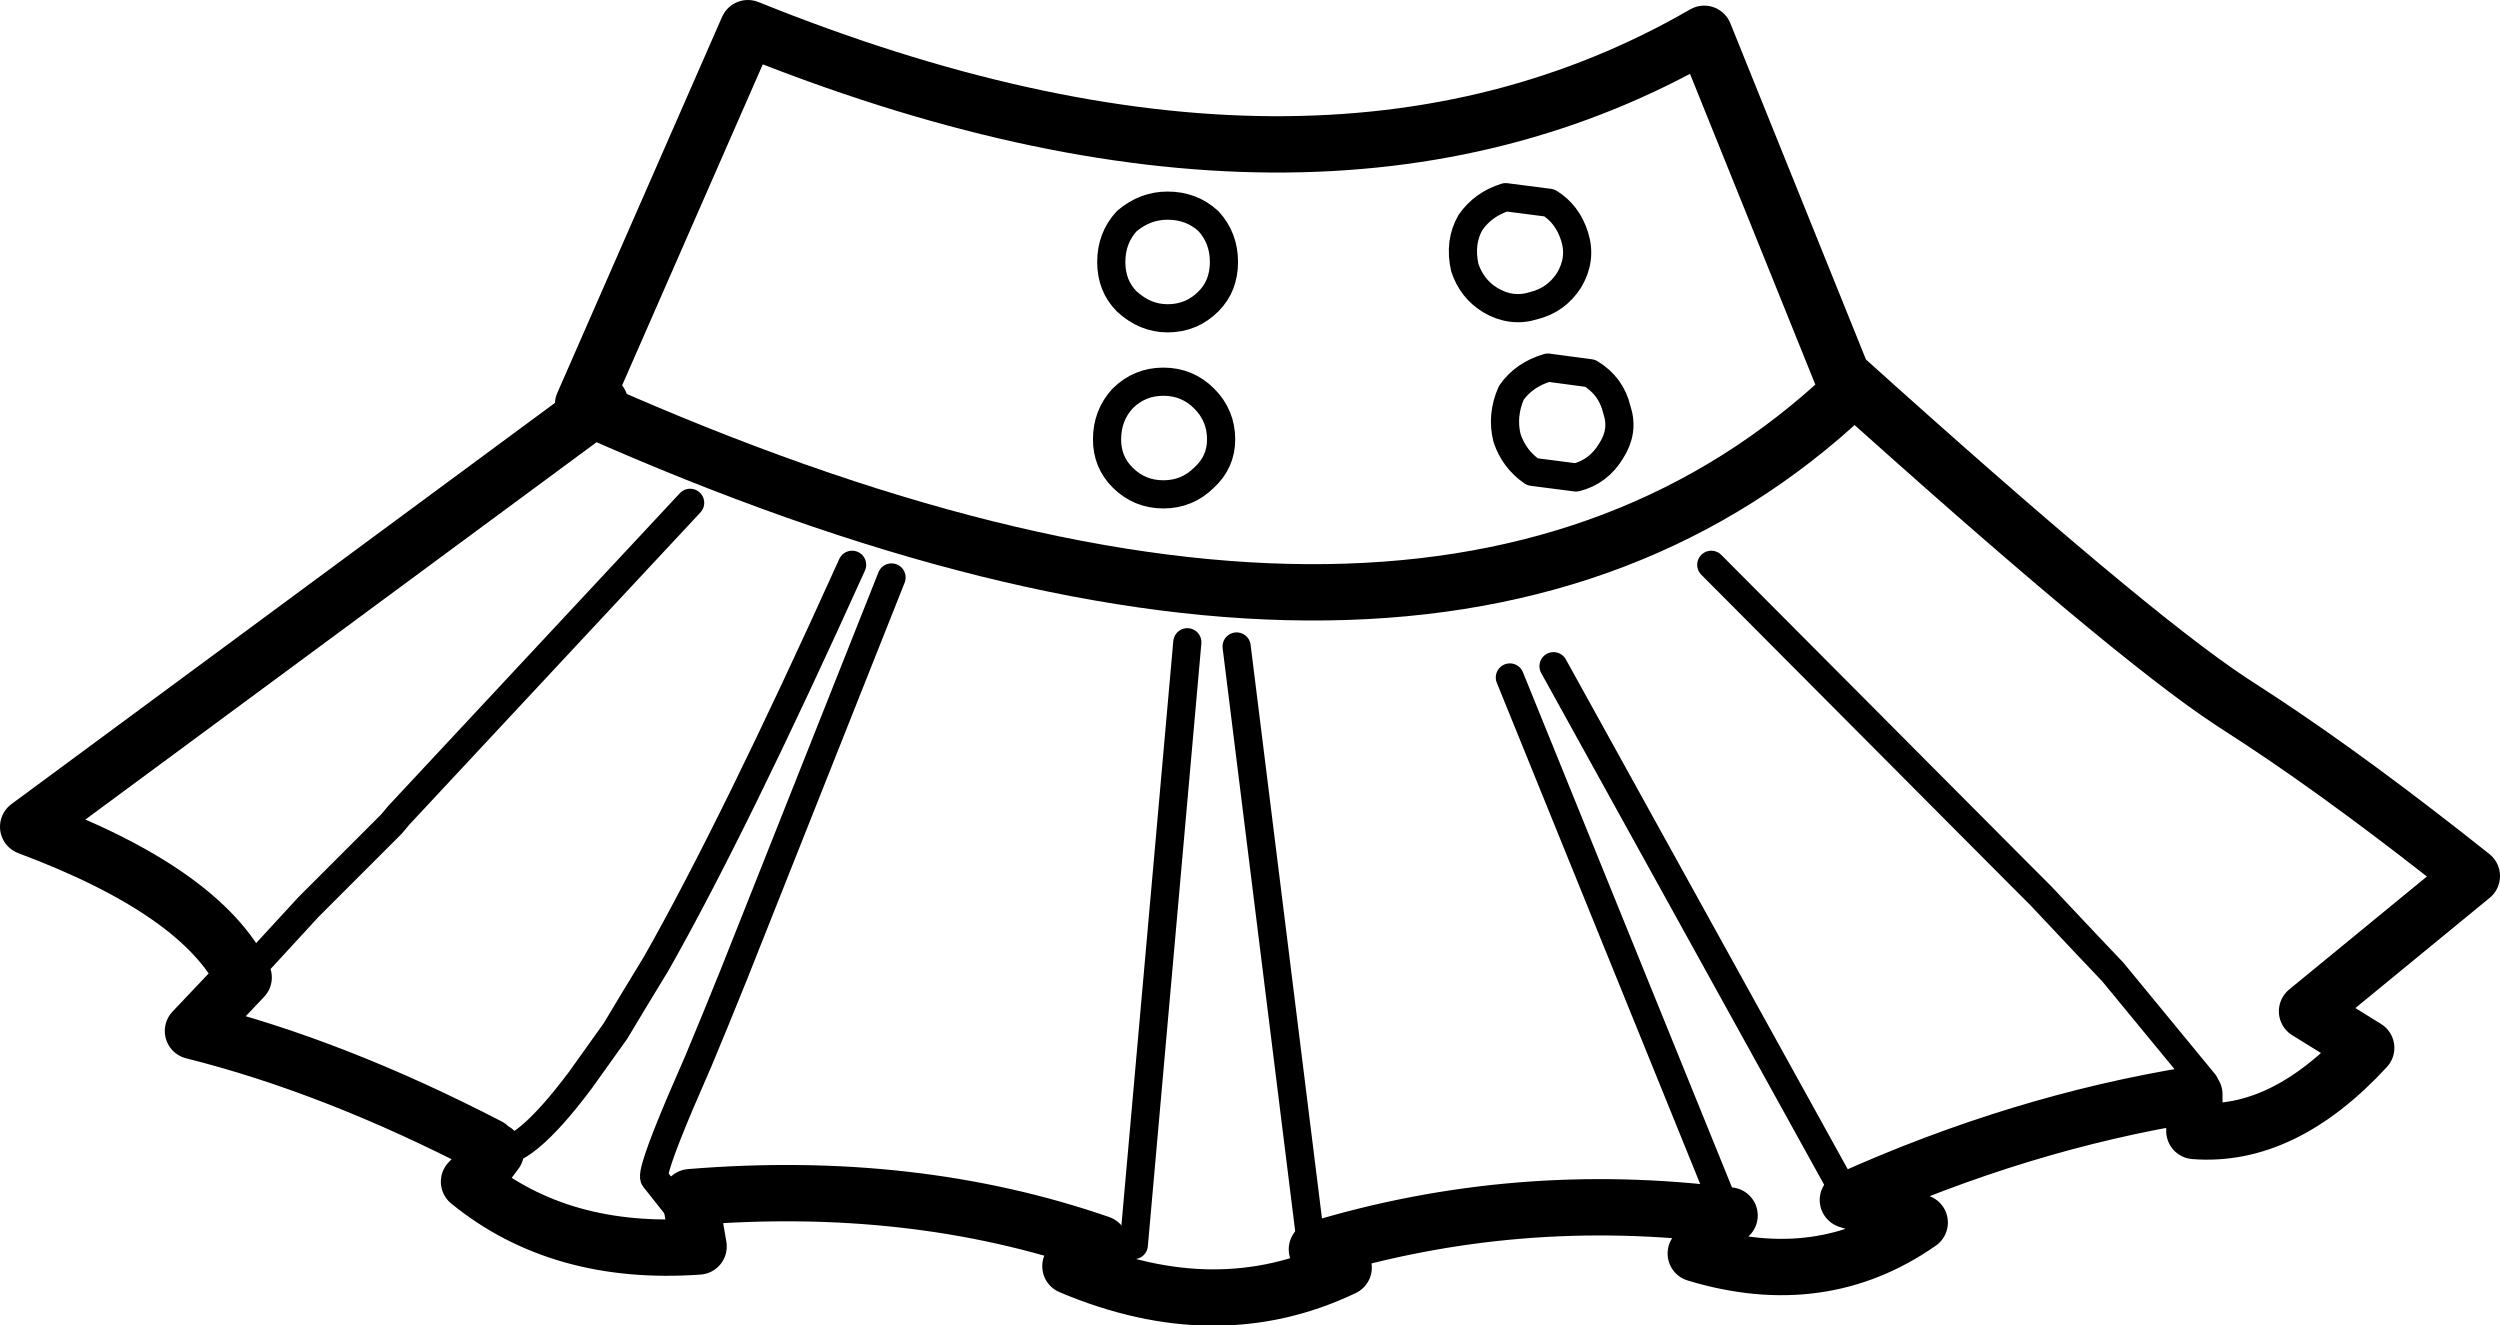 <?xml version="1.0" encoding="UTF-8" standalone="no"?>
<svg xmlns:xlink="http://www.w3.org/1999/xlink" height="47.05px" width="88.75px" xmlns="http://www.w3.org/2000/svg">
  <g transform="matrix(1.0, 0.0, 0.0, 1.0, 42.75, 16.15)">
    <path d="M0.6 -0.55 Q0.6 0.25 0.0 0.8 -0.6 1.4 -1.45 1.4 -2.3 1.4 -2.9 0.8 -3.45 0.25 -3.45 -0.55 -3.45 -1.4 -2.9 -2.0 -2.3 -2.6 -1.45 -2.6 -0.6 -2.6 0.0 -2.0 0.6 -1.4 0.6 -0.55 M13.15 -7.75 Q13.4 -6.95 12.95 -6.2 12.5 -5.5 11.7 -5.3 10.9 -5.05 10.15 -5.5 9.5 -5.9 9.25 -6.65 9.05 -7.55 9.45 -8.25 9.9 -8.9 10.7 -9.15 L12.25 -8.95 Q12.9 -8.55 13.15 -7.75 M0.7 -6.85 Q0.7 -6.0 0.15 -5.45 -0.45 -4.85 -1.3 -4.85 -2.1 -4.85 -2.75 -5.45 -3.3 -6.0 -3.3 -6.85 -3.3 -7.7 -2.75 -8.3 -2.1 -8.85 -1.3 -8.85 -0.45 -8.85 0.15 -8.3 0.7 -7.7 0.7 -6.85 M14.65 -1.6 Q14.9 -0.85 14.45 -0.15 14.0 0.6 13.2 0.8 L11.65 0.6 Q11.0 0.15 10.75 -0.6 10.55 -1.4 10.9 -2.2 11.35 -2.85 12.2 -3.1 L13.7 -2.9 Q14.45 -2.45 14.65 -1.6 M-34.1 18.55 L-31.8 16.05 -28.85 13.1 -28.6 12.8 -18.25 1.7 M35.5 22.3 L32.25 18.35 31.3 17.35 29.7 15.65 29.0 14.95 18.0 3.9 M18.6 27.05 L18.6 27.0 10.85 7.9 M-25.45 25.15 L-25.4 24.55 -25.25 24.65 -25.2 24.7 Q-24.25 25.0 -22.15 22.2 L-20.9 20.45 -20.3 19.45 -19.45 18.05 Q-16.7 13.2 -12.5 3.9 M23.0 26.8 L22.85 26.45 22.85 26.4 12.4 7.5 M3.85 28.5 L1.15 6.8 M-18.55 26.9 L-19.5 25.7 Q-19.7 25.6 -18.6 23.0 L-17.95 21.5 -17.35 20.05 -16.7 18.45 -11.1 4.35 M-3.3 28.2 L-2.5 28.05 -0.6 6.65" fill="none" stroke="#000000" stroke-linecap="round" stroke-linejoin="round" stroke-width="1.0"/>
    <path d="M-21.45 -1.85 L-21.7 -1.6 Q8.15 11.65 22.85 -2.2 L22.85 -2.25 22.65 -2.8 17.75 -14.95 Q4.0 -7.0 -16.2 -15.15 L-22.05 -1.8 -21.7 -1.6 -41.75 13.2 Q-35.6 15.5 -34.1 18.55 L-35.9 20.45 Q-30.9 21.7 -25.4 24.55 M22.65 -2.8 Q32.8 6.35 36.45 8.75 L37.6 9.5 Q40.85 11.65 45.0 14.95 L39.15 19.75 41.25 21.05 Q38.3 24.25 35.15 24.0 L35.15 22.7 Q28.95 23.7 22.85 26.45 L25.4 27.25 Q21.9 29.7 17.45 28.35 L18.6 27.05 18.65 27.0 18.6 27.0 Q11.1 26.05 4.0 28.2 L4.95 28.85 Q0.45 31.0 -4.75 28.8 L-3.7 28.0 Q-10.35 25.7 -18.25 26.35 L-17.95 28.1 Q-22.85 28.45 -26.1 25.8 L-25.45 25.15 -25.15 24.75 -25.2 24.7" fill="none" stroke="#000000" stroke-linecap="round" stroke-linejoin="round" stroke-width="2.0"/>
  </g>
</svg>
